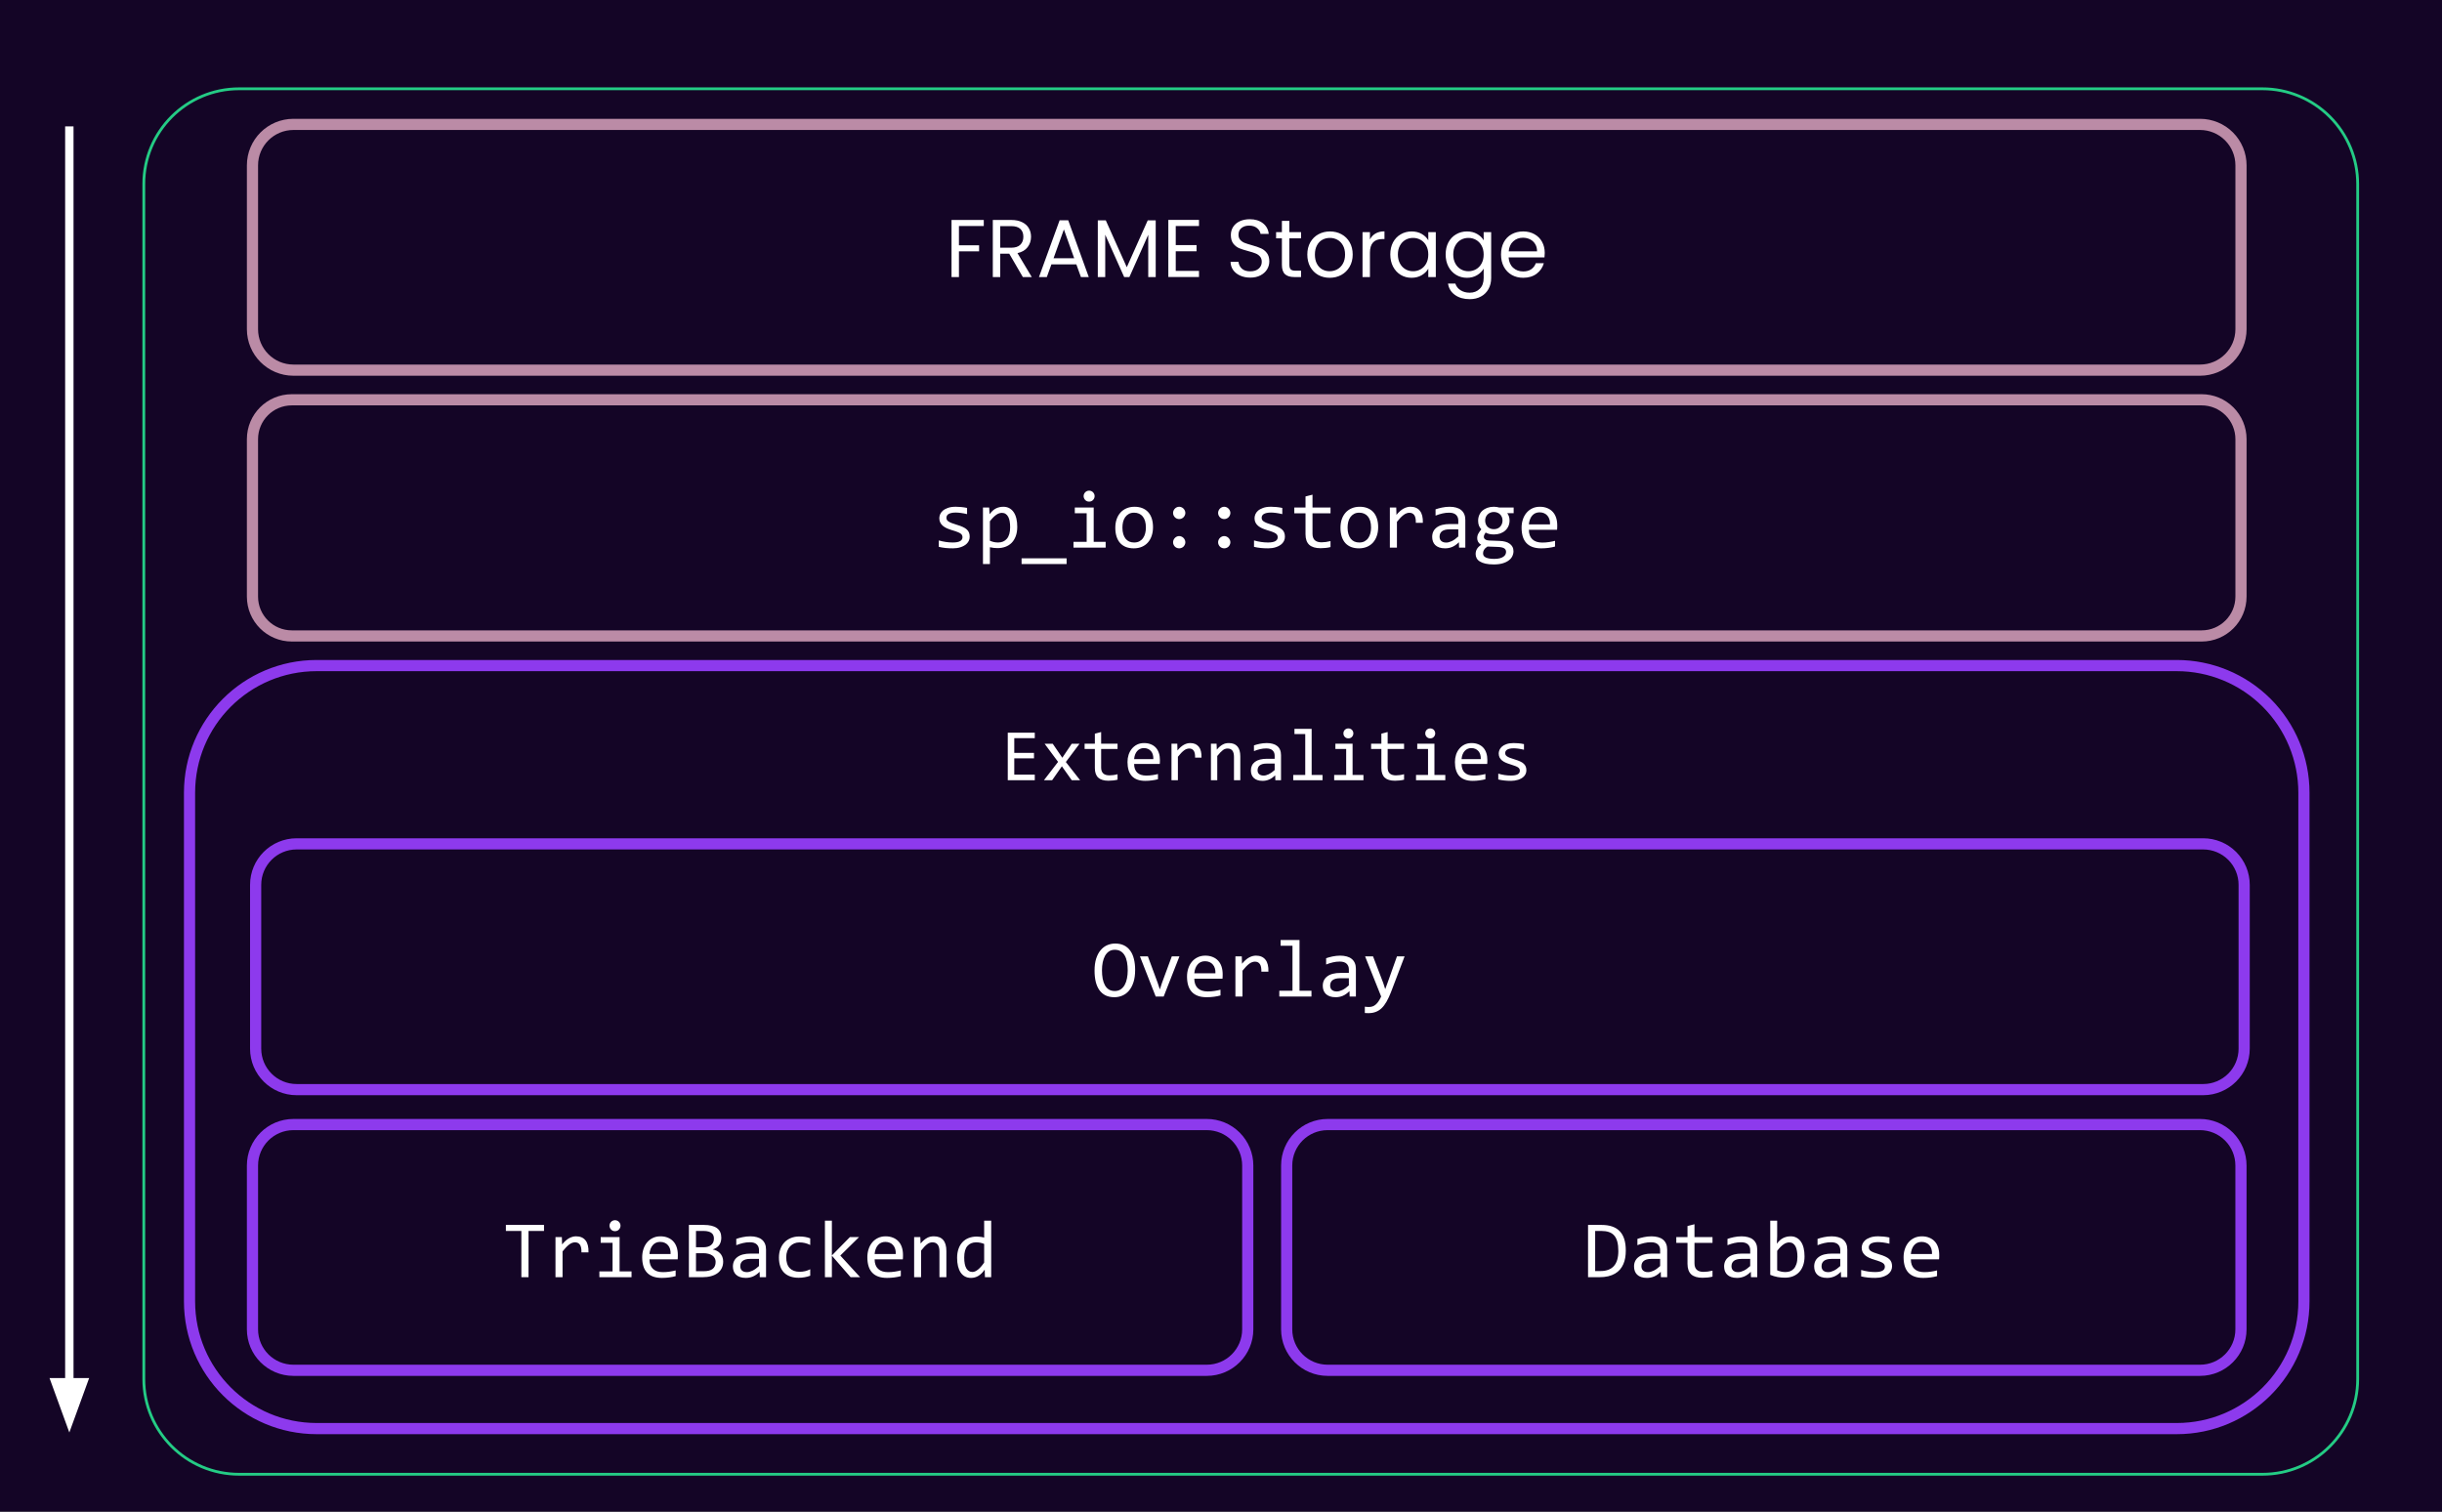 <svg version="1.1" viewBox="0.0 0.0 874.409 541.302" fill="none" stroke="none" stroke-linecap="square" stroke-miterlimit="10" xmlns:xlink="http://www.w3.org/1999/xlink" xmlns="http://www.w3.org/2000/svg"><rect x="0.0" y="0.0" width="874.409" height="541.302" fill="#333333" stroke="none"/><clipPath id="p.0"><path d="m0 0l874.409 0l0 541.302l-874.409 0l0 -541.302z" clip-rule="nonzero"/></clipPath><g clip-path="url(#p.0)"><path fill="#140526" d="m0 0l874.409 0l0 541.302l-874.409 0z" fill-rule="evenodd"/><path fill="#000000" fill-opacity="0.0" d="m51.493 65.904l0 0c0 -18.838 15.271 -34.109 34.109 -34.109l724.507 0c9.046 0 17.722 3.594 24.118 9.99c6.397 6.397 9.99 15.072 9.99 24.118l0 427.909c0 18.838 -15.271 34.109 -34.109 34.109l-724.507 0c-18.838 0 -34.109 -15.271 -34.109 -34.109z" fill-rule="evenodd"/><path stroke="#24cc85" stroke-width="1.0" stroke-linejoin="round" stroke-linecap="butt" d="m51.493 65.904l0 0c0 -18.838 15.271 -34.109 34.109 -34.109l724.507 0c9.046 0 17.722 3.594 24.118 9.99c6.397 6.397 9.99 15.072 9.99 24.118l0 427.909c0 18.838 -15.271 34.109 -34.109 34.109l-724.507 0c-18.838 0 -34.109 -15.271 -34.109 -34.109z" fill-rule="evenodd"/><path fill="#000000" fill-opacity="0.0" d="m447.856 211.778l0 0l0 18l0 0l0 -18z" fill-rule="nonzero"/><path fill="#000000" fill-opacity="0.0" d="m447.856 225.778l0 0l0 18l0 0l0 -18z" fill-rule="nonzero"/><path fill="#000000" fill-opacity="0.0" d="m447.856 239.778l0 0l0 18l0 0l0 -18z" fill-rule="nonzero"/><path fill="#000000" fill-opacity="0.0" d="m447.856 253.778l0 0l0 18l0 0l0 -18z" fill-rule="nonzero"/><path fill="#000000" fill-opacity="0.0" d="m447.856 267.778l0 0l0 18l0 0l0 -18z" fill-rule="nonzero"/><path fill="#000000" fill-opacity="0.0" d="m447.856 281.778l0 0l0 18l0 0l0 -18z" fill-rule="nonzero"/><path fill="#000000" fill-opacity="0.0" d="m447.856 295.778l0 0l0 18l0 0l0 -18z" fill-rule="nonzero"/><path fill="#000000" fill-opacity="0.0" d="m447.856 309.778l0 0l0 18l0 0l0 -18z" fill-rule="nonzero"/><path fill="#000000" fill-opacity="0.0" d="m447.856 323.189l0 0l0 27.984l0 0l0 -27.984z" fill-rule="nonzero"/><path fill="#000000" fill-opacity="0.0" d="m67.866 283.875l0 0c0 -25.15 20.388 -45.539 45.539 -45.539l666.024 0c12.078 0 23.661 4.798 32.201 13.338c8.54 8.54 13.338 20.123 13.338 32.201l0 182.15c0 25.15 -20.388 45.539 -45.539 45.539l-666.024 0c-25.15 0 -45.539 -20.388 -45.539 -45.539z" fill-rule="evenodd"/><path stroke="#8d3aed" stroke-width="4.0" stroke-linejoin="round" stroke-linecap="butt" d="m67.866 283.875l0 0c0 -25.15 20.388 -45.539 45.539 -45.539l666.024 0c12.078 0 23.661 4.798 32.201 13.338c8.54 8.54 13.338 20.123 13.338 32.201l0 182.15c0 25.15 -20.388 45.539 -45.539 45.539l-666.024 0c-25.15 0 -45.539 -20.388 -45.539 -45.539z" fill-rule="evenodd"/><path fill="#000000" fill-opacity="0.0" d="m90.405 59.212l0 0c0 -8.1 6.567 -14.667 14.667 -14.667l682.698 0c3.89 0 7.62 1.545 10.371 4.296c2.751 2.751 4.296 6.481 4.296 10.371l0 58.666c0 8.1 -6.567 14.667 -14.667 14.667l-682.698 0c-8.1 0 -14.667 -6.567 -14.667 -14.667z" fill-rule="evenodd"/><path stroke="#bb8ba6" stroke-width="4.0" stroke-linejoin="round" stroke-linecap="butt" d="m90.405 59.212l0 0c0 -8.1 6.567 -14.667 14.667 -14.667l682.698 0c3.89 0 7.62 1.545 10.371 4.296c2.751 2.751 4.296 6.481 4.296 10.371l0 58.666c0 8.1 -6.567 14.667 -14.667 14.667l-682.698 0c-8.1 0 -14.667 -6.567 -14.667 -14.667z" fill-rule="evenodd"/><path fill="#ffffff" d="m352.261 78.768l0 2.172l-8.891 0l0 6.891l7.219 0l0 2.172l-7.219 0l0 9.203l-2.656 0l0 -20.438l11.547 0zm13.984 20.438l-4.859 -8.359l-3.234 0l0 8.359l-2.656 0l0 -20.438l6.594 0q2.312 0 3.906 0.797q1.609 0.781 2.391 2.141q0.797 1.344 0.797 3.078q0 2.109 -1.219 3.719q-1.219 1.609 -3.641 2.141l5.125 8.562l-3.203 0zm-8.094 -10.5l3.938 0q2.172 0 3.25 -1.062q1.094 -1.078 1.094 -2.859q0 -1.828 -1.078 -2.812q-1.062 -1.0 -3.266 -1.0l-3.938 0l0 7.734zm27.253 5.953l-8.922 0l-1.641 4.547l-2.812 0l7.391 -20.328l3.078 0l7.359 20.328l-2.812 0l-1.641 -4.547zm-0.766 -2.172l-3.688 -10.328l-3.703 10.328l7.391 0zm29.189 -13.578l0 20.297l-2.672 0l0 -15.141l-6.75 15.141l-1.875 0l-6.781 -15.156l0 15.156l-2.656 0l0 -20.297l2.859 0l7.516 16.781l7.5 -16.781l2.859 0zm7.173 2.031l0 6.828l7.453 0l0 2.203l-7.453 0l0 7.031l8.328 0l0 2.203l-10.984 0l0 -20.469l10.984 0l0 2.203l-8.328 0zm26.688 18.469q-2.016 0 -3.625 -0.719q-1.594 -0.719 -2.5 -1.984q-0.906 -1.281 -0.938 -2.953l2.844 0q0.141 1.438 1.188 2.422q1.047 0.984 3.031 0.984q1.906 0 3.0 -0.953q1.109 -0.953 1.109 -2.453q0 -1.172 -0.641 -1.906q-0.641 -0.734 -1.609 -1.109q-0.969 -0.391 -2.609 -0.828q-2.031 -0.531 -3.25 -1.047q-1.219 -0.531 -2.094 -1.656q-0.859 -1.141 -0.859 -3.047q0 -1.672 0.844 -2.953q0.859 -1.297 2.391 -2.0q1.547 -0.703 3.547 -0.703q2.875 0 4.703 1.438q1.844 1.438 2.078 3.812l-2.938 0q-0.141 -1.172 -1.234 -2.062q-1.078 -0.906 -2.875 -0.906q-1.672 0 -2.734 0.875q-1.047 0.859 -1.047 2.406q0 1.125 0.625 1.828q0.641 0.703 1.562 1.078q0.922 0.359 2.594 0.828q2.031 0.562 3.25 1.109q1.234 0.531 2.109 1.656q0.891 1.125 0.891 3.062q0 1.5 -0.797 2.828q-0.797 1.312 -2.359 2.141q-1.547 0.812 -3.656 0.812zm13.997 -14.078l0 9.469q0 1.188 0.5 1.672q0.5 0.469 1.734 0.469l1.953 0l0 2.266l-2.406 0q-2.219 0 -3.344 -1.016q-1.109 -1.031 -1.109 -3.391l0 -9.469l-2.078 0l0 -2.203l2.078 0l0 -4.047l2.672 0l0 4.047l4.188 0l0 2.203l-4.188 0zm14.425 14.141q-2.25 0 -4.094 -1.016q-1.828 -1.031 -2.875 -2.922q-1.031 -1.906 -1.031 -4.391q0 -2.469 1.062 -4.359q1.078 -1.891 2.922 -2.891q1.844 -1.016 4.141 -1.016q2.281 0 4.125 1.016q1.859 1.0 2.922 2.875q1.078 1.875 1.078 4.375q0 2.484 -1.109 4.391q-1.094 1.891 -2.969 2.922q-1.875 1.016 -4.172 1.016zm0 -2.344q1.438 0 2.703 -0.672q1.266 -0.688 2.031 -2.031q0.781 -1.344 0.781 -3.281q0 -1.938 -0.766 -3.281q-0.766 -1.359 -2.0 -2.016q-1.219 -0.656 -2.656 -0.656q-1.469 0 -2.688 0.656q-1.219 0.656 -1.953 2.016q-0.734 1.344 -0.734 3.281q0 1.969 0.719 3.312q0.719 1.344 1.922 2.016q1.203 0.656 2.641 0.656zm14.426 -11.391q0.703 -1.375 2.0 -2.125q1.312 -0.766 3.203 -0.766l0 2.75l-0.703 0q-4.5 0 -4.5 4.875l0 8.734l-2.656 0l0 -16.078l2.656 0l0 2.609zm7.283 5.375q0 -2.469 0.984 -4.328q1.0 -1.859 2.75 -2.875q1.75 -1.031 3.891 -1.031q2.109 0 3.656 0.906q1.562 0.906 2.328 2.281l0 -2.938l2.688 0l0 16.078l-2.688 0l0 -2.984q-0.797 1.406 -2.375 2.328q-1.562 0.922 -3.641 0.922q-2.141 0 -3.875 -1.047q-1.734 -1.062 -2.734 -2.969q-0.984 -1.906 -0.984 -4.344zm13.609 0.031q0 -1.828 -0.734 -3.172q-0.734 -1.344 -1.984 -2.062q-1.25 -0.719 -2.734 -0.719q-1.5 0 -2.734 0.703q-1.234 0.703 -1.969 2.062q-0.734 1.344 -0.734 3.156q0 1.844 0.734 3.219q0.734 1.359 1.969 2.078q1.234 0.719 2.734 0.719q1.484 0 2.734 -0.719q1.25 -0.719 1.984 -2.078q0.734 -1.375 0.734 -3.188zm13.841 -8.266q2.078 0 3.641 0.906q1.578 0.906 2.344 2.281l0 -2.938l2.688 0l0 16.438q0 2.188 -0.938 3.906q-0.938 1.719 -2.688 2.688q-1.734 0.969 -4.047 0.969q-3.172 0 -5.281 -1.5q-2.109 -1.5 -2.5 -4.078l2.641 0q0.438 1.469 1.812 2.359q1.391 0.906 3.328 0.906q2.188 0 3.578 -1.391q1.406 -1.375 1.406 -3.859l0 -3.375q-0.797 1.406 -2.359 2.344q-1.547 0.938 -3.625 0.938q-2.141 0 -3.891 -1.047q-1.75 -1.062 -2.75 -2.969q-0.984 -1.906 -0.984 -4.344q0 -2.469 0.984 -4.328q1.0 -1.859 2.75 -2.875q1.75 -1.031 3.891 -1.031zm5.984 8.266q0 -1.828 -0.734 -3.172q-0.734 -1.344 -1.984 -2.062q-1.25 -0.719 -2.734 -0.719q-1.5 0 -2.734 0.703q-1.234 0.703 -1.969 2.062q-0.734 1.344 -0.734 3.156q0 1.844 0.734 3.219q0.734 1.359 1.969 2.078q1.234 0.719 2.734 0.719q1.484 0 2.734 -0.719q1.25 -0.719 1.984 -2.078q0.734 -1.375 0.734 -3.188zm21.873 -0.594q0 0.766 -0.094 1.625l-12.844 0q0.156 2.375 1.625 3.703q1.484 1.328 3.594 1.328q1.734 0 2.891 -0.797q1.156 -0.812 1.625 -2.156l2.875 0q-0.641 2.312 -2.578 3.766q-1.938 1.453 -4.812 1.453q-2.281 0 -4.094 -1.016q-1.797 -1.031 -2.828 -2.922q-1.016 -1.906 -1.016 -4.391q0 -2.5 0.984 -4.375q1.0 -1.875 2.797 -2.875q1.812 -1.016 4.156 -1.016q2.297 0 4.047 1.0q1.766 0.984 2.719 2.734q0.953 1.75 0.953 3.938zm-2.75 -0.547q0 -1.531 -0.688 -2.625q-0.672 -1.109 -1.828 -1.672q-1.156 -0.578 -2.562 -0.578q-2.031 0 -3.453 1.297q-1.422 1.281 -1.625 3.578l10.156 0z" fill-rule="nonzero"/><path fill="#000000" fill-opacity="0.0" d="m90.403 157.255l0 0c0 -7.784 6.31 -14.095 14.095 -14.095l683.842 0c3.738 0 7.323 1.485 9.966 4.128c2.643 2.643 4.128 6.228 4.128 9.967l0 56.377c0 7.784 -6.31 14.095 -14.095 14.095l-683.842 0c-7.784 0 -14.095 -6.31 -14.095 -14.095z" fill-rule="evenodd"/><path stroke="#bb8ba6" stroke-width="4.0" stroke-linejoin="round" stroke-linecap="butt" d="m90.403 157.255l0 0c0 -7.784 6.31 -14.095 14.095 -14.095l683.842 0c3.738 0 7.323 1.485 9.966 4.128c2.643 2.643 4.128 6.228 4.128 9.967l0 56.377c0 7.784 -6.31 14.095 -14.095 14.095l-683.842 0c-7.784 0 -14.095 -6.31 -14.095 -14.095z" fill-rule="evenodd"/><path fill="#ffffff" d="m347.218 192.182q0 0.75 -0.266 1.359q-0.25 0.594 -0.703 1.062q-0.438 0.469 -1.031 0.797q-0.578 0.328 -1.25 0.547q-0.656 0.219 -1.359 0.312q-0.703 0.094 -1.375 0.094q-1.453 0 -2.688 -0.125q-1.219 -0.125 -2.391 -0.406l0 -2.297q1.25 0.359 2.5 0.547q1.25 0.188 2.484 0.188q1.781 0 2.641 -0.484q0.859 -0.5 0.859 -1.391q0 -0.391 -0.141 -0.688q-0.125 -0.312 -0.484 -0.594q-0.359 -0.281 -1.109 -0.578q-0.75 -0.312 -2.062 -0.688q-0.969 -0.297 -1.797 -0.656q-0.812 -0.375 -1.422 -0.875q-0.594 -0.5 -0.938 -1.172q-0.344 -0.672 -0.344 -1.578q0 -0.609 0.266 -1.328q0.281 -0.719 0.953 -1.328q0.688 -0.609 1.828 -1.016q1.141 -0.422 2.859 -0.422q0.844 0 1.875 0.094q1.031 0.094 2.156 0.328l0 2.219q-1.172 -0.281 -2.234 -0.422q-1.047 -0.141 -1.828 -0.141q-0.922 0 -1.562 0.156q-0.641 0.141 -1.031 0.391q-0.391 0.25 -0.562 0.594q-0.172 0.328 -0.172 0.703q0 0.391 0.141 0.719q0.156 0.312 0.562 0.609q0.406 0.281 1.141 0.578q0.734 0.297 1.906 0.641q1.281 0.375 2.141 0.781q0.875 0.406 1.422 0.906q0.547 0.5 0.781 1.141q0.234 0.625 0.234 1.422zm17.031 -3.531q0 1.922 -0.547 3.359q-0.531 1.438 -1.484 2.391q-0.938 0.938 -2.234 1.406q-1.281 0.469 -2.781 0.469q-0.688 0 -1.375 -0.078q-0.672 -0.062 -1.375 -0.234l0 6.016l-2.484 0l0 -20.25l2.219 0l0.156 2.406q1.078 -1.484 2.281 -2.078q1.219 -0.594 2.641 -0.594q1.234 0 2.156 0.516q0.938 0.516 1.562 1.453q0.641 0.938 0.953 2.266q0.312 1.328 0.312 2.953zm-2.547 0.125q0 -1.141 -0.172 -2.078q-0.156 -0.953 -0.516 -1.625q-0.359 -0.672 -0.922 -1.047q-0.562 -0.375 -1.328 -0.375q-0.469 0 -0.969 0.156q-0.484 0.141 -1.0 0.5q-0.516 0.344 -1.109 0.922q-0.578 0.578 -1.234 1.438l0 6.969q0.688 0.297 1.438 0.469q0.766 0.156 1.5 0.156q2.016 0 3.156 -1.359q1.156 -1.375 1.156 -4.125zm20.219 13.203l-16.125 0l0 -2.062l16.125 0l0 2.062zm7.187 -18.188l-4.25 0l0 -2.062l6.766 0l0 12.297l4.281 0l0 2.078l-11.516 0l0 -2.078l4.719 0l0 -10.234zm0.875 -8.094q0.422 0 0.766 0.156q0.359 0.141 0.625 0.422q0.266 0.266 0.422 0.625q0.156 0.344 0.156 0.766q0 0.391 -0.156 0.75q-0.156 0.359 -0.422 0.641q-0.266 0.266 -0.625 0.422q-0.344 0.141 -0.766 0.141q-0.422 0 -0.781 -0.141q-0.344 -0.156 -0.609 -0.422q-0.266 -0.281 -0.422 -0.641q-0.156 -0.359 -0.156 -0.75q0 -0.422 0.156 -0.766q0.156 -0.359 0.422 -0.625q0.266 -0.281 0.609 -0.422q0.359 -0.156 0.781 -0.156zm22.875 13.109q0 1.672 -0.484 3.078q-0.469 1.391 -1.359 2.391q-0.875 0.984 -2.156 1.531q-1.281 0.547 -2.891 0.547q-1.547 0 -2.781 -0.469q-1.219 -0.484 -2.078 -1.406q-0.844 -0.938 -1.297 -2.312q-0.453 -1.375 -0.453 -3.172q0 -1.672 0.469 -3.047q0.484 -1.391 1.359 -2.375q0.891 -1.0 2.172 -1.547q1.281 -0.562 2.891 -0.562q1.547 0 2.766 0.484q1.234 0.484 2.078 1.406q0.859 0.922 1.312 2.297q0.453 1.375 0.453 3.156zm-2.547 0.109q0 -1.328 -0.297 -2.328q-0.297 -1.0 -0.844 -1.656q-0.547 -0.672 -1.328 -1.0q-0.781 -0.344 -1.734 -0.344q-1.109 0 -1.906 0.438q-0.797 0.438 -1.312 1.172q-0.5 0.719 -0.75 1.688q-0.234 0.969 -0.234 2.031q0 1.328 0.297 2.328q0.297 1.0 0.844 1.672q0.547 0.672 1.312 1.016q0.781 0.328 1.75 0.328q1.109 0 1.906 -0.438q0.797 -0.438 1.297 -1.172q0.516 -0.734 0.75 -1.688q0.25 -0.969 0.25 -2.047zm11.922 -7.453q0.438 0 0.844 0.188q0.406 0.172 0.703 0.484q0.297 0.297 0.469 0.703q0.188 0.391 0.188 0.828q0 0.469 -0.188 0.859q-0.172 0.391 -0.469 0.703q-0.297 0.297 -0.703 0.469q-0.406 0.172 -0.844 0.172q-0.453 0 -0.859 -0.172q-0.391 -0.172 -0.688 -0.469q-0.297 -0.312 -0.469 -0.703q-0.172 -0.391 -0.172 -0.859q0 -0.438 0.172 -0.828q0.172 -0.406 0.469 -0.703q0.297 -0.312 0.688 -0.484q0.406 -0.188 0.859 -0.188zm0 10.5q0.438 0 0.844 0.188q0.406 0.172 0.703 0.484q0.297 0.297 0.469 0.703q0.188 0.391 0.188 0.828q0 0.469 -0.188 0.859q-0.172 0.391 -0.469 0.703q-0.297 0.297 -0.703 0.453q-0.406 0.172 -0.844 0.172q-0.453 0 -0.859 -0.172q-0.391 -0.156 -0.688 -0.453q-0.297 -0.312 -0.469 -0.703q-0.172 -0.391 -0.172 -0.859q0 -0.438 0.172 -0.828q0.172 -0.406 0.469 -0.703q0.297 -0.312 0.688 -0.484q0.406 -0.188 0.859 -0.188zm16.125 -10.5q0.438 0 0.844 0.188q0.406 0.172 0.703 0.484q0.297 0.297 0.469 0.703q0.188 0.391 0.188 0.828q0 0.469 -0.188 0.859q-0.172 0.391 -0.469 0.703q-0.297 0.297 -0.703 0.469q-0.406 0.172 -0.844 0.172q-0.453 0 -0.859 -0.172q-0.391 -0.172 -0.688 -0.469q-0.297 -0.312 -0.469 -0.703q-0.172 -0.391 -0.172 -0.859q0 -0.438 0.172 -0.828q0.172 -0.406 0.469 -0.703q0.297 -0.312 0.688 -0.484q0.406 -0.188 0.859 -0.188zm0 10.5q0.438 0 0.844 0.188q0.406 0.172 0.703 0.484q0.297 0.297 0.469 0.703q0.188 0.391 0.188 0.828q0 0.469 -0.188 0.859q-0.172 0.391 -0.469 0.703q-0.297 0.297 -0.703 0.453q-0.406 0.172 -0.844 0.172q-0.453 0 -0.859 -0.172q-0.391 -0.156 -0.688 -0.453q-0.297 -0.312 -0.469 -0.703q-0.172 -0.391 -0.172 -0.859q0 -0.438 0.172 -0.828q0.172 -0.406 0.469 -0.703q0.297 -0.312 0.688 -0.484q0.406 -0.188 0.859 -0.188zm21.734 0.219q0 0.75 -0.266 1.359q-0.25 0.594 -0.703 1.062q-0.438 0.469 -1.031 0.797q-0.578 0.328 -1.25 0.547q-0.656 0.219 -1.359 0.312q-0.703 0.094 -1.375 0.094q-1.453 0 -2.688 -0.125q-1.219 -0.125 -2.391 -0.406l0 -2.297q1.25 0.359 2.5 0.547q1.25 0.188 2.484 0.188q1.781 0 2.641 -0.484q0.859 -0.5 0.859 -1.391q0 -0.391 -0.141 -0.688q-0.125 -0.312 -0.484 -0.594q-0.359 -0.281 -1.109 -0.578q-0.75 -0.312 -2.062 -0.688q-0.969 -0.297 -1.797 -0.656q-0.812 -0.375 -1.422 -0.875q-0.594 -0.5 -0.938 -1.172q-0.344 -0.672 -0.344 -1.578q0 -0.609 0.266 -1.328q0.281 -0.719 0.953 -1.328q0.688 -0.609 1.828 -1.016q1.141 -0.422 2.859 -0.422q0.844 0 1.875 0.094q1.031 0.094 2.156 0.328l0 2.219q-1.172 -0.281 -2.234 -0.422q-1.047 -0.141 -1.828 -0.141q-0.922 0 -1.562 0.156q-0.641 0.141 -1.031 0.391q-0.391 0.25 -0.562 0.594q-0.172 0.328 -0.172 0.703q0 0.391 0.141 0.719q0.156 0.312 0.562 0.609q0.406 0.281 1.141 0.578q0.734 0.297 1.906 0.641q1.281 0.375 2.141 0.781q0.875 0.406 1.422 0.906q0.547 0.5 0.781 1.141q0.234 0.625 0.234 1.422zm16.328 3.719q-0.844 0.219 -1.75 0.312q-0.891 0.094 -1.828 0.094q-2.703 0 -4.047 -1.219q-1.328 -1.234 -1.328 -3.766l0 -7.5l-4.016 0l0 -2.094l4.016 0l0 -3.953l2.5 -0.641l0 4.594l6.453 0l0 2.094l-6.453 0l0 7.297q0 1.547 0.812 2.312q0.828 0.766 2.438 0.766q0.688 0 1.5 -0.109q0.812 -0.109 1.703 -0.328l0 2.141zm17.062 -7.094q0 1.672 -0.484 3.078q-0.469 1.391 -1.359 2.391q-0.875 0.984 -2.156 1.531q-1.281 0.547 -2.891 0.547q-1.547 0 -2.781 -0.469q-1.219 -0.484 -2.078 -1.406q-0.844 -0.938 -1.297 -2.312q-0.453 -1.375 -0.453 -3.172q0 -1.672 0.469 -3.047q0.484 -1.391 1.359 -2.375q0.891 -1.0 2.172 -1.547q1.281 -0.562 2.891 -0.562q1.547 0 2.766 0.484q1.234 0.484 2.078 1.406q0.859 0.922 1.312 2.297q0.453 1.375 0.453 3.156zm-2.547 0.109q0 -1.328 -0.297 -2.328q-0.297 -1.0 -0.844 -1.656q-0.547 -0.672 -1.328 -1.0q-0.781 -0.344 -1.734 -0.344q-1.109 0 -1.906 0.438q-0.797 0.438 -1.312 1.172q-0.5 0.719 -0.75 1.688q-0.234 0.969 -0.234 2.031q0 1.328 0.297 2.328q0.297 1.0 0.844 1.672q0.547 0.672 1.312 1.016q0.781 0.328 1.75 0.328q1.109 0 1.906 -0.438q0.797 -0.438 1.297 -1.172q0.516 -0.734 0.75 -1.688q0.25 -0.969 0.25 -2.047zm6.734 -7.188l2.281 0l0.078 2.641q1.266 -1.531 2.5 -2.219q1.25 -0.688 2.5 -0.688q2.234 0 3.391 1.453q1.156 1.438 1.062 4.297l-2.516 0q0.047 -1.891 -0.547 -2.734q-0.594 -0.859 -1.75 -0.859q-0.5 0 -1.016 0.188q-0.5 0.172 -1.031 0.562q-0.531 0.391 -1.141 1.016q-0.594 0.609 -1.281 1.484l0 9.234l-2.531 0l0 -14.375zm24.781 14.375l-0.062 -1.938q-1.172 1.172 -2.391 1.688q-1.203 0.5 -2.531 0.5q-1.234 0 -2.109 -0.312q-0.875 -0.312 -1.438 -0.859q-0.562 -0.547 -0.828 -1.297q-0.266 -0.75 -0.266 -1.625q0 -2.156 1.609 -3.375q1.609 -1.234 4.766 -1.234l2.969 0l0 -1.25q0 -1.281 -0.812 -2.047q-0.812 -0.766 -2.484 -0.766q-1.219 0 -2.406 0.281q-1.172 0.266 -2.438 0.766l0 -2.25q0.469 -0.172 1.047 -0.328q0.578 -0.172 1.219 -0.297q0.656 -0.141 1.359 -0.219q0.703 -0.078 1.406 -0.078q1.312 0 2.359 0.297q1.047 0.281 1.766 0.875q0.719 0.578 1.109 1.469q0.391 0.891 0.391 2.094l0 9.906l-2.234 0zm-0.281 -6.547l-3.156 0q-0.938 0 -1.609 0.188q-0.672 0.188 -1.109 0.531q-0.422 0.344 -0.625 0.828q-0.203 0.469 -0.203 1.078q0 0.406 0.125 0.797q0.125 0.375 0.406 0.672q0.297 0.297 0.75 0.469q0.453 0.172 1.125 0.172q0.844 0 1.953 -0.516q1.125 -0.531 2.344 -1.672l0 -2.547zm17.515 -5.797q0.406 0.5 0.625 1.172q0.219 0.656 0.219 1.438q0 1.109 -0.406 2.031q-0.406 0.922 -1.156 1.594q-0.734 0.656 -1.781 1.031q-1.031 0.359 -2.281 0.359q-0.906 0 -1.688 -0.188q-0.781 -0.203 -1.25 -0.5q-0.266 0.406 -0.453 0.766q-0.188 0.359 -0.188 0.797q0 0.547 0.516 0.906q0.531 0.359 1.391 0.391l3.781 0.141q1.078 0.031 1.984 0.281q0.906 0.234 1.547 0.703q0.656 0.453 1.016 1.125q0.375 0.672 0.375 1.562q0 0.953 -0.422 1.812q-0.406 0.859 -1.281 1.5q-0.859 0.656 -2.188 1.047q-1.328 0.391 -3.172 0.391q-1.734 0 -2.969 -0.281q-1.219 -0.281 -2.016 -0.781q-0.781 -0.484 -1.141 -1.172q-0.359 -0.672 -0.359 -1.484q0 -1.047 0.484 -1.844q0.484 -0.781 1.516 -1.516q-0.375 -0.172 -0.656 -0.422q-0.266 -0.266 -0.438 -0.562q-0.172 -0.312 -0.266 -0.656q-0.078 -0.344 -0.078 -0.672q0 -0.938 0.438 -1.703q0.438 -0.781 1.031 -1.469q-0.266 -0.328 -0.484 -0.641q-0.203 -0.312 -0.359 -0.672q-0.141 -0.375 -0.219 -0.797q-0.078 -0.422 -0.078 -0.969q0 -1.109 0.406 -2.031q0.406 -0.938 1.141 -1.594q0.75 -0.656 1.781 -1.016q1.047 -0.375 2.297 -0.375q0.531 0 1.016 0.078q0.484 0.062 0.859 0.188l5.219 0l0 2.031l-2.312 0zm-8.641 14.422q0 1.016 1.047 1.484q1.062 0.469 2.953 0.469q1.188 0 2.0 -0.219q0.812 -0.219 1.297 -0.578q0.5 -0.344 0.719 -0.797q0.219 -0.453 0.219 -0.922q0 -0.875 -0.719 -1.297q-0.719 -0.406 -2.188 -0.469l-3.75 -0.141q-0.484 0.312 -0.797 0.609q-0.297 0.312 -0.469 0.609q-0.172 0.312 -0.25 0.625q-0.062 0.312 -0.062 0.625zm0.75 -11.766q0 0.688 0.234 1.266q0.234 0.578 0.641 0.984q0.422 0.391 0.984 0.609q0.562 0.219 1.25 0.219q0.75 0 1.328 -0.25q0.578 -0.25 0.969 -0.672q0.391 -0.438 0.594 -0.984q0.219 -0.562 0.219 -1.172q0 -0.688 -0.234 -1.25q-0.219 -0.578 -0.641 -0.969q-0.406 -0.406 -0.984 -0.625q-0.562 -0.234 -1.25 -0.234q-0.734 0 -1.328 0.266q-0.578 0.25 -0.969 0.672q-0.391 0.422 -0.609 0.984q-0.203 0.562 -0.203 1.156zm25.812 1.734q0 0.531 -0.016 0.891q-0.016 0.359 -0.047 0.672l-10.094 0q0 2.203 1.234 3.391q1.234 1.188 3.547 1.188q0.625 0 1.25 -0.047q0.641 -0.062 1.219 -0.141q0.594 -0.094 1.125 -0.203q0.547 -0.109 1.0 -0.234l0 2.047q-1.016 0.297 -2.297 0.469q-1.281 0.172 -2.656 0.172q-1.844 0 -3.172 -0.5q-1.328 -0.5 -2.188 -1.453q-0.859 -0.953 -1.266 -2.328q-0.406 -1.375 -0.406 -3.125q0 -1.516 0.438 -2.875q0.438 -1.359 1.266 -2.375q0.844 -1.031 2.062 -1.625q1.219 -0.609 2.766 -0.609q1.5 0 2.656 0.484q1.172 0.469 1.969 1.344q0.797 0.859 1.203 2.094q0.406 1.234 0.406 2.766zm-2.594 -0.359q0.047 -0.953 -0.188 -1.75q-0.234 -0.797 -0.719 -1.359q-0.469 -0.578 -1.188 -0.891q-0.719 -0.328 -1.656 -0.328q-0.812 0 -1.5 0.312q-0.672 0.312 -1.156 0.891q-0.484 0.562 -0.781 1.375q-0.297 0.797 -0.375 1.75l7.562 0z" fill-rule="nonzero"/><path fill="#000000" fill-opacity="0.0" d="m91.538 316.848l0 0c0 -8.1 6.567 -14.667 14.667 -14.667l682.698 0c3.89 0 7.621 1.545 10.371 4.296c2.751 2.751 4.296 6.481 4.296 10.371l0 58.666c0 8.1 -6.567 14.667 -14.667 14.667l-682.698 0c-8.1 0 -14.667 -6.567 -14.667 -14.667z" fill-rule="evenodd"/><path stroke="#8d3aed" stroke-width="4.0" stroke-linejoin="round" stroke-linecap="butt" d="m91.538 316.848l0 0c0 -8.1 6.567 -14.667 14.667 -14.667l682.698 0c3.89 0 7.621 1.545 10.371 4.296c2.751 2.751 4.296 6.481 4.296 10.371l0 58.666c0 8.1 -6.567 14.667 -14.667 14.667l-682.698 0c-8.1 0 -14.667 -6.567 -14.667 -14.667z" fill-rule="evenodd"/><path fill="#000000" fill-opacity="0.0" d="m391.117 335.06l112.873 0l0 34.34l-112.873 0l0 -34.34z" fill-rule="nonzero"/><path fill="#ffffff" d="m406.461 347.357q0 2.531 -0.594 4.359q-0.594 1.828 -1.609 3.031q-1.016 1.188 -2.375 1.766q-1.344 0.578 -2.844 0.578q-1.812 0 -3.156 -0.641q-1.328 -0.656 -2.219 -1.891q-0.875 -1.234 -1.312 -3.0q-0.422 -1.766 -0.422 -3.984q0 -2.484 0.578 -4.312q0.594 -1.844 1.609 -3.031q1.016 -1.203 2.359 -1.781q1.344 -0.578 2.844 -0.578q1.812 0 3.141 0.656q1.344 0.656 2.234 1.891q0.891 1.219 1.328 2.984q0.438 1.75 0.438 3.953zm-2.656 0.188q0 -1.641 -0.25 -3.0q-0.25 -1.375 -0.812 -2.359q-0.562 -1.0 -1.438 -1.531q-0.875 -0.547 -2.125 -0.547q-1.203 0 -2.078 0.578q-0.859 0.578 -1.422 1.578q-0.547 0.984 -0.828 2.328q-0.266 1.344 -0.266 2.844q0 1.656 0.25 3.031q0.266 1.359 0.812 2.344q0.547 0.984 1.422 1.531q0.875 0.531 2.109 0.531q1.203 0 2.078 -0.578q0.875 -0.578 1.438 -1.562q0.562 -1.0 0.828 -2.328q0.281 -1.344 0.281 -2.859zm4.375 -5.078l2.844 0l3.516 9.5l0.766 2.328l0.781 -2.375l3.5 -9.453l2.734 0l-5.641 14.375l-2.859 0l-5.641 -14.375zm29.625 6.422q0 0.531 -0.016 0.891q-0.016 0.359 -0.047 0.672l-10.094 0q0 2.203 1.234 3.391q1.234 1.188 3.547 1.188q0.625 0 1.25 -0.047q0.641 -0.062 1.219 -0.141q0.594 -0.094 1.125 -0.203q0.547 -0.109 1.0 -0.234l0 2.047q-1.016 0.297 -2.297 0.469q-1.281 0.172 -2.656 0.172q-1.844 0 -3.172 -0.5q-1.328 -0.5 -2.188 -1.453q-0.859 -0.953 -1.266 -2.328q-0.406 -1.375 -0.406 -3.125q0 -1.516 0.438 -2.875q0.438 -1.359 1.266 -2.375q0.844 -1.031 2.062 -1.625q1.219 -0.609 2.766 -0.609q1.5 0 2.656 0.484q1.172 0.469 1.969 1.344q0.797 0.859 1.203 2.094q0.406 1.234 0.406 2.766zm-2.594 -0.359q0.047 -0.953 -0.188 -1.75q-0.234 -0.797 -0.719 -1.359q-0.469 -0.578 -1.188 -0.891q-0.719 -0.328 -1.656 -0.328q-0.812 0 -1.5 0.312q-0.672 0.312 -1.156 0.891q-0.484 0.562 -0.781 1.375q-0.297 0.797 -0.375 1.75l7.562 0zm7.156 -6.062l2.281 0l0.078 2.641q1.266 -1.531 2.5 -2.219q1.25 -0.688 2.5 -0.688q2.234 0 3.391 1.453q1.156 1.438 1.062 4.297l-2.516 0q0.047 -1.891 -0.547 -2.734q-0.594 -0.859 -1.75 -0.859q-0.5 0 -1.016 0.188q-0.5 0.172 -1.031 0.562q-0.531 0.391 -1.141 1.016q-0.594 0.609 -1.281 1.484l0 9.234l-2.531 0l0 -14.375zm20.437 -3.812l-4.25 0l0 -2.047l6.766 0l0 18.156l4.281 0l0 2.078l-11.516 0l0 -2.078l4.719 0l0 -16.109zm20.468 18.188l-0.062 -1.938q-1.172 1.172 -2.391 1.688q-1.203 0.5 -2.531 0.5q-1.234 0 -2.109 -0.312q-0.875 -0.312 -1.438 -0.859q-0.562 -0.547 -0.828 -1.297q-0.266 -0.75 -0.266 -1.625q0 -2.156 1.609 -3.375q1.609 -1.234 4.766 -1.234l2.969 0l0 -1.25q0 -1.281 -0.812 -2.047q-0.812 -0.766 -2.484 -0.766q-1.219 0 -2.406 0.281q-1.172 0.266 -2.438 0.766l0 -2.25q0.469 -0.172 1.047 -0.328q0.578 -0.172 1.219 -0.297q0.656 -0.141 1.359 -0.219q0.703 -0.078 1.406 -0.078q1.312 0 2.359 0.297q1.047 0.281 1.766 0.875q0.719 0.578 1.109 1.469q0.391 0.891 0.391 2.094l0 9.906l-2.234 0zm-0.281 -6.547l-3.156 0q-0.938 0 -1.609 0.188q-0.672 0.188 -1.109 0.531q-0.422 0.344 -0.625 0.828q-0.203 0.469 -0.203 1.078q0 0.406 0.125 0.797q0.125 0.375 0.406 0.672q0.297 0.297 0.75 0.469q0.453 0.172 1.125 0.172q0.844 0 1.953 -0.516q1.125 -0.531 2.344 -1.672l0 -2.547zm19.953 -7.828l-4.891 12.859q-0.766 1.953 -1.578 3.375q-0.812 1.422 -1.766 2.328q-0.953 0.906 -2.109 1.328q-1.141 0.438 -2.562 0.438q-0.375 0 -0.672 -0.016q-0.297 -0.016 -0.656 -0.031l0 -2.266q0.312 0.047 0.688 0.078q0.375 0.031 0.781 0.031q0.688 0 1.281 -0.203q0.609 -0.203 1.125 -0.656q0.531 -0.438 1.016 -1.156q0.5 -0.719 0.953 -1.734l-5.75 -14.375l2.844 0l3.641 9.5l0.719 2.234l0.844 -2.281l3.359 -9.453l2.734 0z" fill-rule="nonzero"/><path fill="#010000" fill-opacity="0.0" d="m503.99 335.06l0 0l0 34.34l0 0l0 -34.34z" fill-rule="nonzero"/><a xlink:href="https://www.google.com/url?q=https://paritytech.github.io/substrate/master/sp_state_machine/struct.OverlayedChanges.html&amp;sa=D&amp;source=editors&amp;ust=1673467492061755&amp;usg=AOvVaw1v-WHp9WqOZUB-PHPvLAAW" target="_blank" rel="noreferrer"><path fill="transparent" fill-opacity="0" d="m391.117 328.681l112.873 0l0 35.2l-112.873 0l0 -35.2z" fill-rule="nonzero"/></a><path fill="#000000" fill-opacity="0.0" d="m90.404 417.36l0 0c0 -8.1 6.567 -14.667 14.667 -14.667l327.044 0c3.89 0 7.621 1.545 10.371 4.296c2.751 2.751 4.296 6.481 4.296 10.371l0 58.666c0 8.1 -6.567 14.667 -14.667 14.667l-327.044 0c-8.1 0 -14.667 -6.567 -14.667 -14.667z" fill-rule="evenodd"/><path stroke="#8d3aed" stroke-width="4.0" stroke-linejoin="round" stroke-linecap="butt" d="m90.404 417.36l0 0c0 -8.1 6.567 -14.667 14.667 -14.667l327.044 0c3.89 0 7.621 1.545 10.371 4.296c2.751 2.751 4.296 6.481 4.296 10.371l0 58.666c0 8.1 -6.567 14.667 -14.667 14.667l-327.044 0c-8.1 0 -14.667 -6.567 -14.667 -14.667z" fill-rule="evenodd"/><path fill="#ffffff" d="m194.797 440.806l-5.547 0l0 16.547l-2.562 0l0 -16.547l-5.547 0l0 -2.172l13.656 0l0 2.172zm4.109 2.172l2.281 0l0.078 2.641q1.266 -1.531 2.5 -2.219q1.25 -0.688 2.5 -0.688q2.234 0 3.391 1.453q1.156 1.438 1.062 4.297l-2.516 0q0.047 -1.891 -0.547 -2.734q-0.594 -0.859 -1.75 -0.859q-0.5 0 -1.016 0.188q-0.5 0.172 -1.031 0.562q-0.531 0.391 -1.141 1.016q-0.594 0.609 -1.281 1.484l0 9.234l-2.531 0l0 -14.375zm20.437 2.062l-4.25 0l0 -2.062l6.766 0l0 12.297l4.281 0l0 2.078l-11.516 0l0 -2.078l4.719 0l0 -10.234zm0.875 -8.094q0.422 0 0.766 0.156q0.359 0.141 0.625 0.422q0.266 0.266 0.422 0.625q0.156 0.344 0.156 0.766q0 0.391 -0.156 0.75q-0.156 0.359 -0.422 0.641q-0.266 0.266 -0.625 0.422q-0.344 0.141 -0.766 0.141q-0.422 0 -0.781 -0.141q-0.344 -0.156 -0.609 -0.422q-0.266 -0.281 -0.422 -0.641q-0.156 -0.359 -0.156 -0.75q0 -0.422 0.156 -0.766q0.156 -0.359 0.422 -0.625q0.266 -0.281 0.609 -0.422q0.359 -0.156 0.781 -0.156zm22.5 12.453q0 0.531 -0.016 0.891q-0.016 0.359 -0.047 0.672l-10.094 0q0 2.203 1.234 3.391q1.234 1.188 3.547 1.188q0.625 0 1.25 -0.047q0.641 -0.062 1.219 -0.141q0.594 -0.094 1.125 -0.203q0.547 -0.109 1.0 -0.234l0 2.047q-1.016 0.297 -2.297 0.469q-1.281 0.172 -2.656 0.172q-1.844 0 -3.172 -0.5q-1.328 -0.5 -2.188 -1.453q-0.859 -0.953 -1.266 -2.328q-0.406 -1.375 -0.406 -3.125q0 -1.516 0.438 -2.875q0.438 -1.359 1.266 -2.375q0.844 -1.031 2.062 -1.625q1.219 -0.609 2.766 -0.609q1.5 0 2.656 0.484q1.172 0.469 1.969 1.344q0.797 0.859 1.203 2.094q0.406 1.234 0.406 2.766zm-2.594 -0.359q0.047 -0.953 -0.188 -1.75q-0.234 -0.797 -0.719 -1.359q-0.469 -0.578 -1.188 -0.891q-0.719 -0.328 -1.656 -0.328q-0.812 0 -1.5 0.312q-0.672 0.312 -1.156 0.891q-0.484 0.562 -0.781 1.375q-0.297 0.797 -0.375 1.75l7.562 0zm18.828 2.719q0 1.344 -0.531 2.391q-0.516 1.031 -1.484 1.75q-0.953 0.703 -2.328 1.078q-1.375 0.375 -3.047 0.375l-4.891 0l0 -18.719l5.359 0q6.25 0 6.25 4.562q0 1.516 -0.719 2.609q-0.719 1.078 -2.359 1.609q0.766 0.141 1.438 0.484q0.688 0.344 1.203 0.891q0.516 0.547 0.812 1.297q0.297 0.734 0.297 1.672zm-3.312 -8.219q0 -0.578 -0.172 -1.078q-0.172 -0.516 -0.609 -0.875q-0.422 -0.375 -1.156 -0.578q-0.734 -0.219 -1.844 -0.219l-2.641 0l0 5.844l2.547 0q0.875 0 1.578 -0.172q0.719 -0.188 1.219 -0.578q0.516 -0.391 0.797 -0.969q0.281 -0.578 0.281 -1.375zm0.609 8.297q0 -0.719 -0.312 -1.281q-0.297 -0.578 -0.875 -0.969q-0.562 -0.391 -1.391 -0.609q-0.812 -0.219 -1.844 -0.219l-2.609 0l0 6.453l2.688 0q2.188 0 3.266 -0.812q1.078 -0.828 1.078 -2.562zm15.812 5.516l-0.062 -1.938q-1.172 1.172 -2.391 1.688q-1.203 0.5 -2.531 0.5q-1.234 0 -2.109 -0.312q-0.875 -0.312 -1.438 -0.859q-0.562 -0.547 -0.828 -1.297q-0.266 -0.75 -0.266 -1.625q0 -2.156 1.609 -3.375q1.609 -1.234 4.766 -1.234l2.969 0l0 -1.25q0 -1.281 -0.812 -2.047q-0.812 -0.766 -2.484 -0.766q-1.219 0 -2.406 0.281q-1.172 0.266 -2.438 0.766l0 -2.25q0.469 -0.172 1.047 -0.328q0.578 -0.172 1.219 -0.297q0.656 -0.141 1.359 -0.219q0.703 -0.078 1.406 -0.078q1.312 0 2.359 0.297q1.047 0.281 1.766 0.875q0.719 0.578 1.109 1.469q0.391 0.891 0.391 2.094l0 9.906l-2.234 0zm-0.281 -6.547l-3.156 0q-0.938 0 -1.609 0.188q-0.672 0.188 -1.109 0.531q-0.422 0.344 -0.625 0.828q-0.203 0.469 -0.203 1.078q0 0.406 0.125 0.797q0.125 0.375 0.406 0.672q0.297 0.297 0.75 0.469q0.453 0.172 1.125 0.172q0.844 0 1.953 -0.516q1.125 -0.531 2.344 -1.672l0 -2.547zm18.343 6.016q-0.984 0.375 -2.016 0.547q-1.016 0.188 -2.109 0.188q-3.406 0 -5.25 -1.844q-1.828 -1.859 -1.828 -5.406q0 -1.703 0.531 -3.094q0.531 -1.391 1.484 -2.375q0.953 -0.984 2.281 -1.516q1.344 -0.547 2.953 -0.547q1.109 0 2.078 0.156q0.984 0.156 1.875 0.516l0 2.375q-0.938 -0.484 -1.906 -0.703q-0.969 -0.219 -2.0 -0.219q-0.953 0 -1.812 0.359q-0.844 0.359 -1.5 1.047q-0.641 0.688 -1.016 1.688q-0.359 0.984 -0.359 2.234q0 2.594 1.266 3.891q1.266 1.297 3.516 1.297q1.016 0 1.969 -0.219q0.953 -0.234 1.844 -0.688l0 2.312zm17.875 0.531l-3.422 0l-6.703 -7.703l0 7.703l-2.484 0l0 -20.234l2.484 0l0 12.438l6.469 -6.578l3.281 0l-6.734 6.625l7.109 7.75zm15.343 -7.953q0 0.531 -0.016 0.891q-0.016 0.359 -0.047 0.672l-10.094 0q0 2.203 1.234 3.391q1.234 1.188 3.547 1.188q0.625 0 1.25 -0.047q0.641 -0.062 1.219 -0.141q0.594 -0.094 1.125 -0.203q0.547 -0.109 1.0 -0.234l0 2.047q-1.016 0.297 -2.297 0.469q-1.281 0.172 -2.656 0.172q-1.844 0 -3.172 -0.5q-1.328 -0.5 -2.188 -1.453q-0.859 -0.953 -1.266 -2.328q-0.406 -1.375 -0.406 -3.125q0 -1.516 0.438 -2.875q0.438 -1.359 1.266 -2.375q0.844 -1.031 2.062 -1.625q1.219 -0.609 2.766 -0.609q1.5 0 2.656 0.484q1.172 0.469 1.969 1.344q0.797 0.859 1.203 2.094q0.406 1.234 0.406 2.766zm-2.594 -0.359q0.047 -0.953 -0.188 -1.75q-0.234 -0.797 -0.719 -1.359q-0.469 -0.578 -1.188 -0.891q-0.719 -0.328 -1.656 -0.328q-0.812 0 -1.5 0.312q-0.672 0.312 -1.156 0.891q-0.484 0.562 -0.781 1.375q-0.297 0.797 -0.375 1.75l7.562 0zm6.578 -6.062l2.219 0l0.094 2.312q0.625 -0.734 1.219 -1.234q0.594 -0.5 1.156 -0.797q0.562 -0.297 1.141 -0.422q0.594 -0.125 1.219 -0.125q2.234 0 3.359 1.312q1.141 1.312 1.141 3.953l0 9.375l-2.484 0l0 -9.172q0 -1.703 -0.641 -2.5q-0.625 -0.812 -1.875 -0.812q-0.453 0 -0.891 0.141q-0.438 0.125 -0.906 0.469q-0.469 0.328 -1.031 0.906q-0.547 0.578 -1.234 1.438l0 9.531l-2.484 0l0 -14.375zm15.39 7.484q0 -1.828 0.5 -3.25q0.5 -1.438 1.422 -2.406q0.922 -0.984 2.219 -1.484q1.297 -0.516 2.891 -0.516q0.688 0 1.344 0.094q0.672 0.078 1.312 0.266l0 -6.047l2.516 0l0 20.234l-2.234 0l-0.094 -2.719q-1.047 1.516 -2.266 2.25q-1.203 0.719 -2.625 0.719q-1.234 0 -2.172 -0.5q-0.938 -0.516 -1.562 -1.453q-0.625 -0.953 -0.938 -2.266q-0.312 -1.312 -0.312 -2.922zm2.547 -0.156q0 2.609 0.766 3.891q0.766 1.281 2.172 1.281q0.938 0 1.984 -0.844q1.062 -0.844 2.219 -2.516l0 -6.672q-0.609 -0.281 -1.359 -0.422q-0.734 -0.156 -1.469 -0.156q-2.031 0 -3.172 1.312q-1.141 1.312 -1.141 4.125z" fill-rule="nonzero"/><path fill="#000000" fill-opacity="0.0" d="m282.656 250.939l0 0c0 -5.204 4.219 -9.423 9.423 -9.423l322.855 0c2.499 0 4.896 0.993 6.663 2.76c1.767 1.767 2.76 4.164 2.76 6.663l0 37.69c0 5.204 -4.219 9.423 -9.423 9.423l-322.855 0c-5.204 0 -9.423 -4.219 -9.423 -9.423z" fill-rule="evenodd"/><path fill="#ffffff" d="m370.526 279.383l-9.672 0l0 -17.016l9.672 0l0 1.953l-7.344 0l0 5.281l7.062 0l0 1.953l-7.062 0l0 5.844l7.344 0l0 1.984zm16.234 0l-3.0 0l-3.531 -4.984l-3.484 4.984l-2.938 0l5.062 -6.562l-4.828 -6.5l2.906 0l3.438 5.016l3.375 -5.016l2.797 0l-4.906 6.547l5.109 6.516zm13.406 -0.188q-0.766 0.203 -1.594 0.281q-0.812 0.094 -1.656 0.094q-2.469 0 -3.672 -1.109q-1.203 -1.125 -1.203 -3.422l0 -6.828l-3.672 0l0 -1.891l3.672 0l0 -3.594l2.25 -0.594l0 4.188l5.875 0l0 1.891l-5.875 0l0 6.641q0 1.406 0.75 2.109q0.75 0.688 2.219 0.688q0.625 0 1.359 -0.094q0.75 -0.094 1.547 -0.312l0 1.953zm15.171 -7.031q0 0.484 -0.016 0.812q-0.016 0.312 -0.047 0.594l-9.172 0q0 2.016 1.109 3.094q1.125 1.062 3.234 1.062q0.578 0 1.141 -0.047q0.578 -0.047 1.109 -0.125q0.547 -0.078 1.031 -0.172q0.484 -0.094 0.906 -0.219l0 1.875q-0.922 0.25 -2.094 0.406q-1.172 0.172 -2.422 0.172q-1.672 0 -2.891 -0.453q-1.203 -0.453 -1.984 -1.312q-0.766 -0.875 -1.141 -2.125q-0.375 -1.266 -0.375 -2.859q0 -1.375 0.391 -2.594q0.406 -1.234 1.172 -2.156q0.766 -0.938 1.859 -1.484q1.109 -0.547 2.516 -0.547q1.375 0 2.422 0.438q1.062 0.422 1.781 1.203q0.719 0.781 1.094 1.922q0.375 1.125 0.375 2.516zm-2.359 -0.328q0.031 -0.875 -0.172 -1.594q-0.203 -0.719 -0.641 -1.234q-0.438 -0.531 -1.094 -0.828q-0.641 -0.297 -1.5 -0.297q-0.75 0 -1.359 0.297q-0.609 0.281 -1.062 0.812q-0.438 0.516 -0.719 1.25q-0.266 0.719 -0.328 1.594l6.875 0zm6.499 -5.516l2.078 0l0.062 2.406q1.156 -1.391 2.281 -2.016q1.125 -0.625 2.281 -0.625q2.031 0 3.078 1.312q1.047 1.312 0.969 3.906l-2.297 0q0.047 -1.719 -0.5 -2.484q-0.547 -0.781 -1.578 -0.781q-0.453 0 -0.922 0.156q-0.469 0.156 -0.953 0.516q-0.484 0.359 -1.031 0.922q-0.547 0.562 -1.172 1.359l0 8.391l-2.297 0l0 -13.062zm14.124 0l2.016 0l0.094 2.109q0.578 -0.688 1.109 -1.125q0.531 -0.453 1.047 -0.719q0.516 -0.281 1.047 -0.391q0.531 -0.109 1.109 -0.109q2.016 0 3.047 1.188q1.047 1.188 1.047 3.578l0 8.531l-2.266 0l0 -8.344q0 -1.531 -0.578 -2.266q-0.578 -0.734 -1.703 -0.734q-0.422 0 -0.828 0.125q-0.391 0.109 -0.828 0.422q-0.422 0.312 -0.922 0.828q-0.5 0.516 -1.125 1.297l0 8.672l-2.266 0l0 -13.062zm23.062 13.062l-0.062 -1.75q-1.062 1.047 -2.172 1.516q-1.094 0.469 -2.297 0.469q-1.125 0 -1.922 -0.281q-0.797 -0.297 -1.312 -0.797q-0.5 -0.5 -0.75 -1.172q-0.234 -0.672 -0.234 -1.469q0 -1.969 1.453 -3.078q1.469 -1.109 4.328 -1.109l2.719 0l0 -1.156q0 -1.156 -0.75 -1.844q-0.734 -0.703 -2.266 -0.703q-1.094 0 -2.172 0.25q-1.078 0.25 -2.219 0.703l0 -2.047q0.422 -0.156 0.953 -0.297q0.531 -0.156 1.109 -0.266q0.594 -0.125 1.219 -0.188q0.641 -0.078 1.297 -0.078q1.188 0 2.125 0.266q0.953 0.25 1.609 0.781q0.672 0.531 1.016 1.344q0.359 0.812 0.359 1.906l0 9.0l-2.031 0zm-0.25 -5.953l-2.875 0q-0.844 0 -1.469 0.172q-0.609 0.172 -1.0 0.484q-0.391 0.312 -0.578 0.75q-0.188 0.438 -0.188 0.984q0 0.375 0.109 0.719q0.125 0.344 0.375 0.609q0.266 0.266 0.688 0.422q0.422 0.156 1.016 0.156q0.781 0 1.781 -0.469q1.016 -0.484 2.141 -1.5l0 -2.328zm10.953 -10.578l-3.859 0l0 -1.859l6.156 0l0 16.5l3.891 0l0 1.891l-10.484 0l0 -1.891l4.297 0l0 -14.641zm14.656 5.344l-3.859 0l0 -1.875l6.156 0l0 11.172l3.891 0l0 1.891l-10.484 0l0 -1.891l4.297 0l0 -9.297zm0.797 -7.359q0.375 0 0.703 0.141q0.328 0.125 0.562 0.375q0.25 0.25 0.375 0.578q0.141 0.312 0.141 0.688q0 0.359 -0.141 0.688q-0.125 0.328 -0.375 0.578q-0.234 0.25 -0.562 0.391q-0.328 0.125 -0.703 0.125q-0.375 0 -0.703 -0.125q-0.328 -0.141 -0.578 -0.391q-0.234 -0.25 -0.375 -0.578q-0.125 -0.328 -0.125 -0.688q0 -0.375 0.125 -0.688q0.141 -0.328 0.375 -0.578q0.25 -0.25 0.578 -0.375q0.328 -0.141 0.703 -0.141zm19.937 18.359q-0.766 0.203 -1.594 0.281q-0.812 0.094 -1.656 0.094q-2.469 0 -3.672 -1.109q-1.203 -1.125 -1.203 -3.422l0 -6.828l-3.672 0l0 -1.891l3.672 0l0 -3.594l2.25 -0.594l0 4.188l5.875 0l0 1.891l-5.875 0l0 6.641q0 1.406 0.75 2.109q0.75 0.688 2.219 0.688q0.625 0 1.359 -0.094q0.75 -0.094 1.547 -0.312l0 1.953zm8.578 -11.0l-3.859 0l0 -1.875l6.156 0l0 11.172l3.891 0l0 1.891l-10.484 0l0 -1.891l4.297 0l0 -9.297zm0.797 -7.359q0.375 0 0.703 0.141q0.328 0.125 0.562 0.375q0.25 0.25 0.375 0.578q0.141 0.312 0.141 0.688q0 0.359 -0.141 0.688q-0.125 0.328 -0.375 0.578q-0.234 0.25 -0.562 0.391q-0.328 0.125 -0.703 0.125q-0.375 0 -0.703 -0.125q-0.328 -0.141 -0.578 -0.391q-0.234 -0.25 -0.375 -0.578q-0.125 -0.328 -0.125 -0.688q0 -0.375 0.125 -0.688q0.141 -0.328 0.375 -0.578q0.25 -0.25 0.578 -0.375q0.328 -0.141 0.703 -0.141zm20.453 11.328q0 0.484 -0.016 0.812q-0.016 0.312 -0.047 0.594l-9.172 0q0 2.016 1.109 3.094q1.125 1.062 3.234 1.062q0.578 0 1.141 -0.047q0.578 -0.047 1.109 -0.125q0.547 -0.078 1.031 -0.172q0.484 -0.094 0.906 -0.219l0 1.875q-0.922 0.25 -2.094 0.406q-1.172 0.172 -2.422 0.172q-1.672 0 -2.891 -0.453q-1.203 -0.453 -1.984 -1.312q-0.766 -0.875 -1.141 -2.125q-0.375 -1.266 -0.375 -2.859q0 -1.375 0.391 -2.594q0.406 -1.234 1.172 -2.156q0.766 -0.938 1.859 -1.484q1.109 -0.547 2.516 -0.547q1.375 0 2.422 0.438q1.062 0.422 1.781 1.203q0.719 0.781 1.094 1.922q0.375 1.125 0.375 2.516zm-2.359 -0.328q0.031 -0.875 -0.172 -1.594q-0.203 -0.719 -0.641 -1.234q-0.438 -0.531 -1.094 -0.828q-0.641 -0.297 -1.5 -0.297q-0.75 0 -1.359 0.297q-0.609 0.281 -1.062 0.812q-0.438 0.516 -0.719 1.25q-0.266 0.719 -0.328 1.594l6.875 0zm16.328 3.984q0 0.688 -0.234 1.234q-0.234 0.547 -0.641 0.969q-0.406 0.422 -0.938 0.719q-0.531 0.297 -1.141 0.5q-0.609 0.188 -1.25 0.281q-0.641 0.094 -1.25 0.094q-1.328 0 -2.438 -0.125q-1.109 -0.109 -2.172 -0.375l0 -2.078q1.141 0.328 2.266 0.5q1.141 0.172 2.25 0.172q1.641 0 2.422 -0.438q0.781 -0.453 0.781 -1.281q0 -0.344 -0.125 -0.625q-0.125 -0.281 -0.453 -0.531q-0.328 -0.25 -1.016 -0.516q-0.672 -0.281 -1.859 -0.641q-0.891 -0.266 -1.641 -0.594q-0.75 -0.328 -1.297 -0.781q-0.547 -0.453 -0.859 -1.062q-0.312 -0.625 -0.312 -1.453q0 -0.547 0.25 -1.188q0.266 -0.656 0.875 -1.219q0.609 -0.562 1.656 -0.922q1.047 -0.375 2.594 -0.375q0.781 0 1.719 0.078q0.938 0.078 1.953 0.297l0 2.016q-1.078 -0.266 -2.031 -0.391q-0.953 -0.125 -1.656 -0.125q-0.844 0 -1.422 0.141q-0.578 0.125 -0.938 0.359q-0.359 0.219 -0.516 0.531q-0.156 0.297 -0.156 0.656q0 0.344 0.125 0.641q0.141 0.281 0.516 0.547q0.375 0.266 1.031 0.531q0.672 0.266 1.734 0.578q1.156 0.344 1.953 0.719q0.797 0.359 1.281 0.828q0.5 0.453 0.719 1.031q0.219 0.562 0.219 1.297z" fill-rule="nonzero"/><path fill="#000000" fill-opacity="0.0" d="m24.827 46.756l0 466.205" fill-rule="evenodd"/><path stroke="#ffffff" stroke-width="3.0" stroke-linejoin="round" stroke-linecap="butt" d="m24.827 46.756l0 448.205" fill-rule="evenodd"/><path fill="#ffffff" stroke="#ffffff" stroke-width="3.0" stroke-linecap="butt" d="m19.872 494.961l4.955 13.614l4.955 -13.614z" fill-rule="evenodd"/><path fill="#000000" fill-opacity="0.0" d="m460.722 417.36l0 0c0 -8.1 6.567 -14.667 14.667 -14.667l312.367 0c3.89 0 7.621 1.545 10.371 4.296c2.751 2.751 4.296 6.481 4.296 10.371l0 58.666c0 8.1 -6.567 14.667 -14.667 14.667l-312.367 0c-8.1 0 -14.667 -6.567 -14.667 -14.667z" fill-rule="evenodd"/><path stroke="#8d3aed" stroke-width="4.0" stroke-linejoin="round" stroke-linecap="butt" d="m460.722 417.36l0 0c0 -8.1 6.567 -14.667 14.667 -14.667l312.367 0c3.89 0 7.621 1.545 10.371 4.296c2.751 2.751 4.296 6.481 4.296 10.371l0 58.666c0 8.1 -6.567 14.667 -14.667 14.667l-312.367 0c-8.1 0 -14.667 -6.567 -14.667 -14.667z" fill-rule="evenodd"/><path fill="#ffffff" d="m582.151 447.79q0 1.344 -0.203 2.578q-0.203 1.234 -0.672 2.297q-0.453 1.047 -1.188 1.922q-0.734 0.859 -1.797 1.484q-1.047 0.609 -2.453 0.953q-1.406 0.328 -3.188 0.328l-4.016 0l0 -18.719l4.828 0q4.375 0 6.531 2.266q2.156 2.25 2.156 6.891zm-2.672 0.188q0 -2.0 -0.375 -3.375q-0.375 -1.375 -1.141 -2.219q-0.75 -0.844 -1.906 -1.219q-1.141 -0.375 -2.688 -0.375l-2.188 0l0 14.359l1.906 0q6.391 0 6.391 -7.172zm15.25 9.375l-0.062 -1.938q-1.172 1.172 -2.391 1.688q-1.203 0.5 -2.531 0.5q-1.234 0 -2.109 -0.312q-0.875 -0.312 -1.438 -0.859q-0.562 -0.547 -0.828 -1.297q-0.266 -0.75 -0.266 -1.625q0 -2.156 1.609 -3.375q1.609 -1.234 4.766 -1.234l2.969 0l0 -1.25q0 -1.281 -0.812 -2.047q-0.812 -0.766 -2.484 -0.766q-1.219 0 -2.406 0.281q-1.172 0.266 -2.438 0.766l0 -2.25q0.469 -0.172 1.047 -0.328q0.578 -0.172 1.219 -0.297q0.656 -0.141 1.359 -0.219q0.703 -0.078 1.406 -0.078q1.312 0 2.359 0.297q1.047 0.281 1.766 0.875q0.719 0.578 1.109 1.469q0.391 0.891 0.391 2.094l0 9.906l-2.234 0zm-0.281 -6.547l-3.156 0q-0.938 0 -1.609 0.188q-0.672 0.188 -1.109 0.531q-0.422 0.344 -0.625 0.828q-0.203 0.469 -0.203 1.078q0 0.406 0.125 0.797q0.125 0.375 0.406 0.672q0.297 0.297 0.75 0.469q0.453 0.172 1.125 0.172q0.844 0 1.953 -0.516q1.125 -0.531 2.344 -1.672l0 -2.547zm18.75 6.344q-0.844 0.219 -1.75 0.312q-0.891 0.094 -1.828 0.094q-2.703 0 -4.047 -1.219q-1.328 -1.234 -1.328 -3.766l0 -7.5l-4.016 0l0 -2.094l4.016 0l0 -3.953l2.5 -0.641l0 4.594l6.453 0l0 2.094l-6.453 0l0 7.297q0 1.547 0.812 2.312q0.828 0.766 2.438 0.766q0.688 0 1.5 -0.109q0.812 -0.109 1.703 -0.328l0 2.141zm13.781 0.203l-0.062 -1.938q-1.172 1.172 -2.391 1.688q-1.203 0.5 -2.531 0.5q-1.234 0 -2.109 -0.312q-0.875 -0.312 -1.438 -0.859q-0.562 -0.547 -0.828 -1.297q-0.266 -0.75 -0.266 -1.625q0 -2.156 1.609 -3.375q1.609 -1.234 4.766 -1.234l2.969 0l0 -1.25q0 -1.281 -0.812 -2.047q-0.812 -0.766 -2.484 -0.766q-1.219 0 -2.406 0.281q-1.172 0.266 -2.438 0.766l0 -2.25q0.469 -0.172 1.047 -0.328q0.578 -0.172 1.219 -0.297q0.656 -0.141 1.359 -0.219q0.703 -0.078 1.406 -0.078q1.312 0 2.359 0.297q1.047 0.281 1.766 0.875q0.719 0.578 1.109 1.469q0.391 0.891 0.391 2.094l0 9.906l-2.234 0zm-0.281 -6.547l-3.156 0q-0.938 0 -1.609 0.188q-0.672 0.188 -1.109 0.531q-0.422 0.344 -0.625 0.828q-0.203 0.469 -0.203 1.078q0 0.406 0.125 0.797q0.125 0.375 0.406 0.672q0.297 0.297 0.75 0.469q0.453 0.172 1.125 0.172q0.844 0 1.953 -0.516q1.125 -0.531 2.344 -1.672l0 -2.547zm19.453 -0.906q0 1.797 -0.5 3.219q-0.484 1.406 -1.406 2.391q-0.906 0.969 -2.203 1.5q-1.297 0.516 -2.938 0.516q-1.266 0 -2.609 -0.234q-1.328 -0.25 -2.625 -0.781l0 -19.391l2.484 0l0 5.562l-0.109 2.672q1.078 -1.453 2.297 -2.047q1.219 -0.594 2.625 -0.594q1.234 0 2.156 0.516q0.938 0.516 1.562 1.453q0.641 0.938 0.953 2.266q0.312 1.328 0.312 2.953zm-2.547 0.125q0 -1.141 -0.172 -2.078q-0.156 -0.953 -0.516 -1.625q-0.359 -0.672 -0.922 -1.047q-0.562 -0.375 -1.328 -0.375q-0.469 0 -0.969 0.156q-0.484 0.141 -1.0 0.5q-0.516 0.344 -1.109 0.922q-0.578 0.578 -1.234 1.438l0 6.969q0.734 0.297 1.484 0.469q0.766 0.156 1.453 0.156q0.859 0 1.641 -0.266q0.781 -0.281 1.375 -0.922q0.594 -0.641 0.938 -1.688q0.359 -1.047 0.359 -2.609zm15.625 7.328l-0.062 -1.938q-1.172 1.172 -2.391 1.688q-1.203 0.5 -2.531 0.5q-1.234 0 -2.109 -0.312q-0.875 -0.312 -1.438 -0.859q-0.562 -0.547 -0.828 -1.297q-0.266 -0.75 -0.266 -1.625q0 -2.156 1.609 -3.375q1.609 -1.234 4.766 -1.234l2.969 0l0 -1.25q0 -1.281 -0.812 -2.047q-0.812 -0.766 -2.484 -0.766q-1.219 0 -2.406 0.281q-1.172 0.266 -2.438 0.766l0 -2.25q0.469 -0.172 1.047 -0.328q0.578 -0.172 1.219 -0.297q0.656 -0.141 1.359 -0.219q0.703 -0.078 1.406 -0.078q1.312 0 2.359 0.297q1.047 0.281 1.766 0.875q0.719 0.578 1.109 1.469q0.391 0.891 0.391 2.094l0 9.906l-2.234 0zm-0.281 -6.547l-3.156 0q-0.938 0 -1.609 0.188q-0.672 0.188 -1.109 0.531q-0.422 0.344 -0.625 0.828q-0.203 0.469 -0.203 1.078q0 0.406 0.125 0.797q0.125 0.375 0.406 0.672q0.297 0.297 0.75 0.469q0.453 0.172 1.125 0.172q0.844 0 1.953 -0.516q1.125 -0.531 2.344 -1.672l0 -2.547zm18.547 2.625q0 0.75 -0.266 1.359q-0.25 0.594 -0.703 1.062q-0.438 0.469 -1.031 0.797q-0.578 0.328 -1.25 0.547q-0.656 0.219 -1.359 0.312q-0.703 0.094 -1.375 0.094q-1.453 0 -2.688 -0.125q-1.219 -0.125 -2.391 -0.406l0 -2.297q1.25 0.359 2.5 0.547q1.25 0.188 2.484 0.188q1.781 0 2.641 -0.484q0.859 -0.5 0.859 -1.391q0 -0.391 -0.141 -0.688q-0.125 -0.312 -0.484 -0.594q-0.359 -0.281 -1.109 -0.578q-0.75 -0.312 -2.062 -0.688q-0.969 -0.297 -1.797 -0.656q-0.812 -0.375 -1.422 -0.875q-0.594 -0.5 -0.938 -1.172q-0.344 -0.672 -0.344 -1.578q0 -0.609 0.266 -1.328q0.281 -0.719 0.953 -1.328q0.688 -0.609 1.828 -1.016q1.141 -0.422 2.859 -0.422q0.844 0 1.875 0.094q1.031 0.094 2.156 0.328l0 2.219q-1.172 -0.281 -2.234 -0.422q-1.047 -0.141 -1.828 -0.141q-0.922 0 -1.562 0.156q-0.641 0.141 -1.031 0.391q-0.391 0.25 -0.562 0.594q-0.172 0.328 -0.172 0.703q0 0.391 0.141 0.719q0.156 0.312 0.562 0.609q0.406 0.281 1.141 0.578q0.734 0.297 1.906 0.641q1.281 0.375 2.141 0.781q0.875 0.406 1.422 0.906q0.547 0.5 0.781 1.141q0.234 0.625 0.234 1.422zm16.89 -4.031q0 0.531 -0.016 0.891q-0.016 0.359 -0.047 0.672l-10.094 0q0 2.203 1.234 3.391q1.234 1.188 3.547 1.188q0.625 0 1.25 -0.047q0.641 -0.062 1.219 -0.141q0.594 -0.094 1.125 -0.203q0.547 -0.109 1.0 -0.234l0 2.047q-1.016 0.297 -2.297 0.469q-1.281 0.172 -2.656 0.172q-1.844 0 -3.172 -0.5q-1.328 -0.5 -2.188 -1.453q-0.859 -0.953 -1.266 -2.328q-0.406 -1.375 -0.406 -3.125q0 -1.516 0.438 -2.875q0.438 -1.359 1.266 -2.375q0.844 -1.031 2.062 -1.625q1.219 -0.609 2.766 -0.609q1.5 0 2.656 0.484q1.172 0.469 1.969 1.344q0.797 0.859 1.203 2.094q0.406 1.234 0.406 2.766zm-2.594 -0.359q0.047 -0.953 -0.188 -1.75q-0.234 -0.797 -0.719 -1.359q-0.469 -0.578 -1.188 -0.891q-0.719 -0.328 -1.656 -0.328q-0.812 0 -1.5 0.312q-0.672 0.312 -1.156 0.891q-0.484 0.562 -0.781 1.375q-0.297 0.797 -0.375 1.75l7.562 0z" fill-rule="nonzero"/></g></svg>